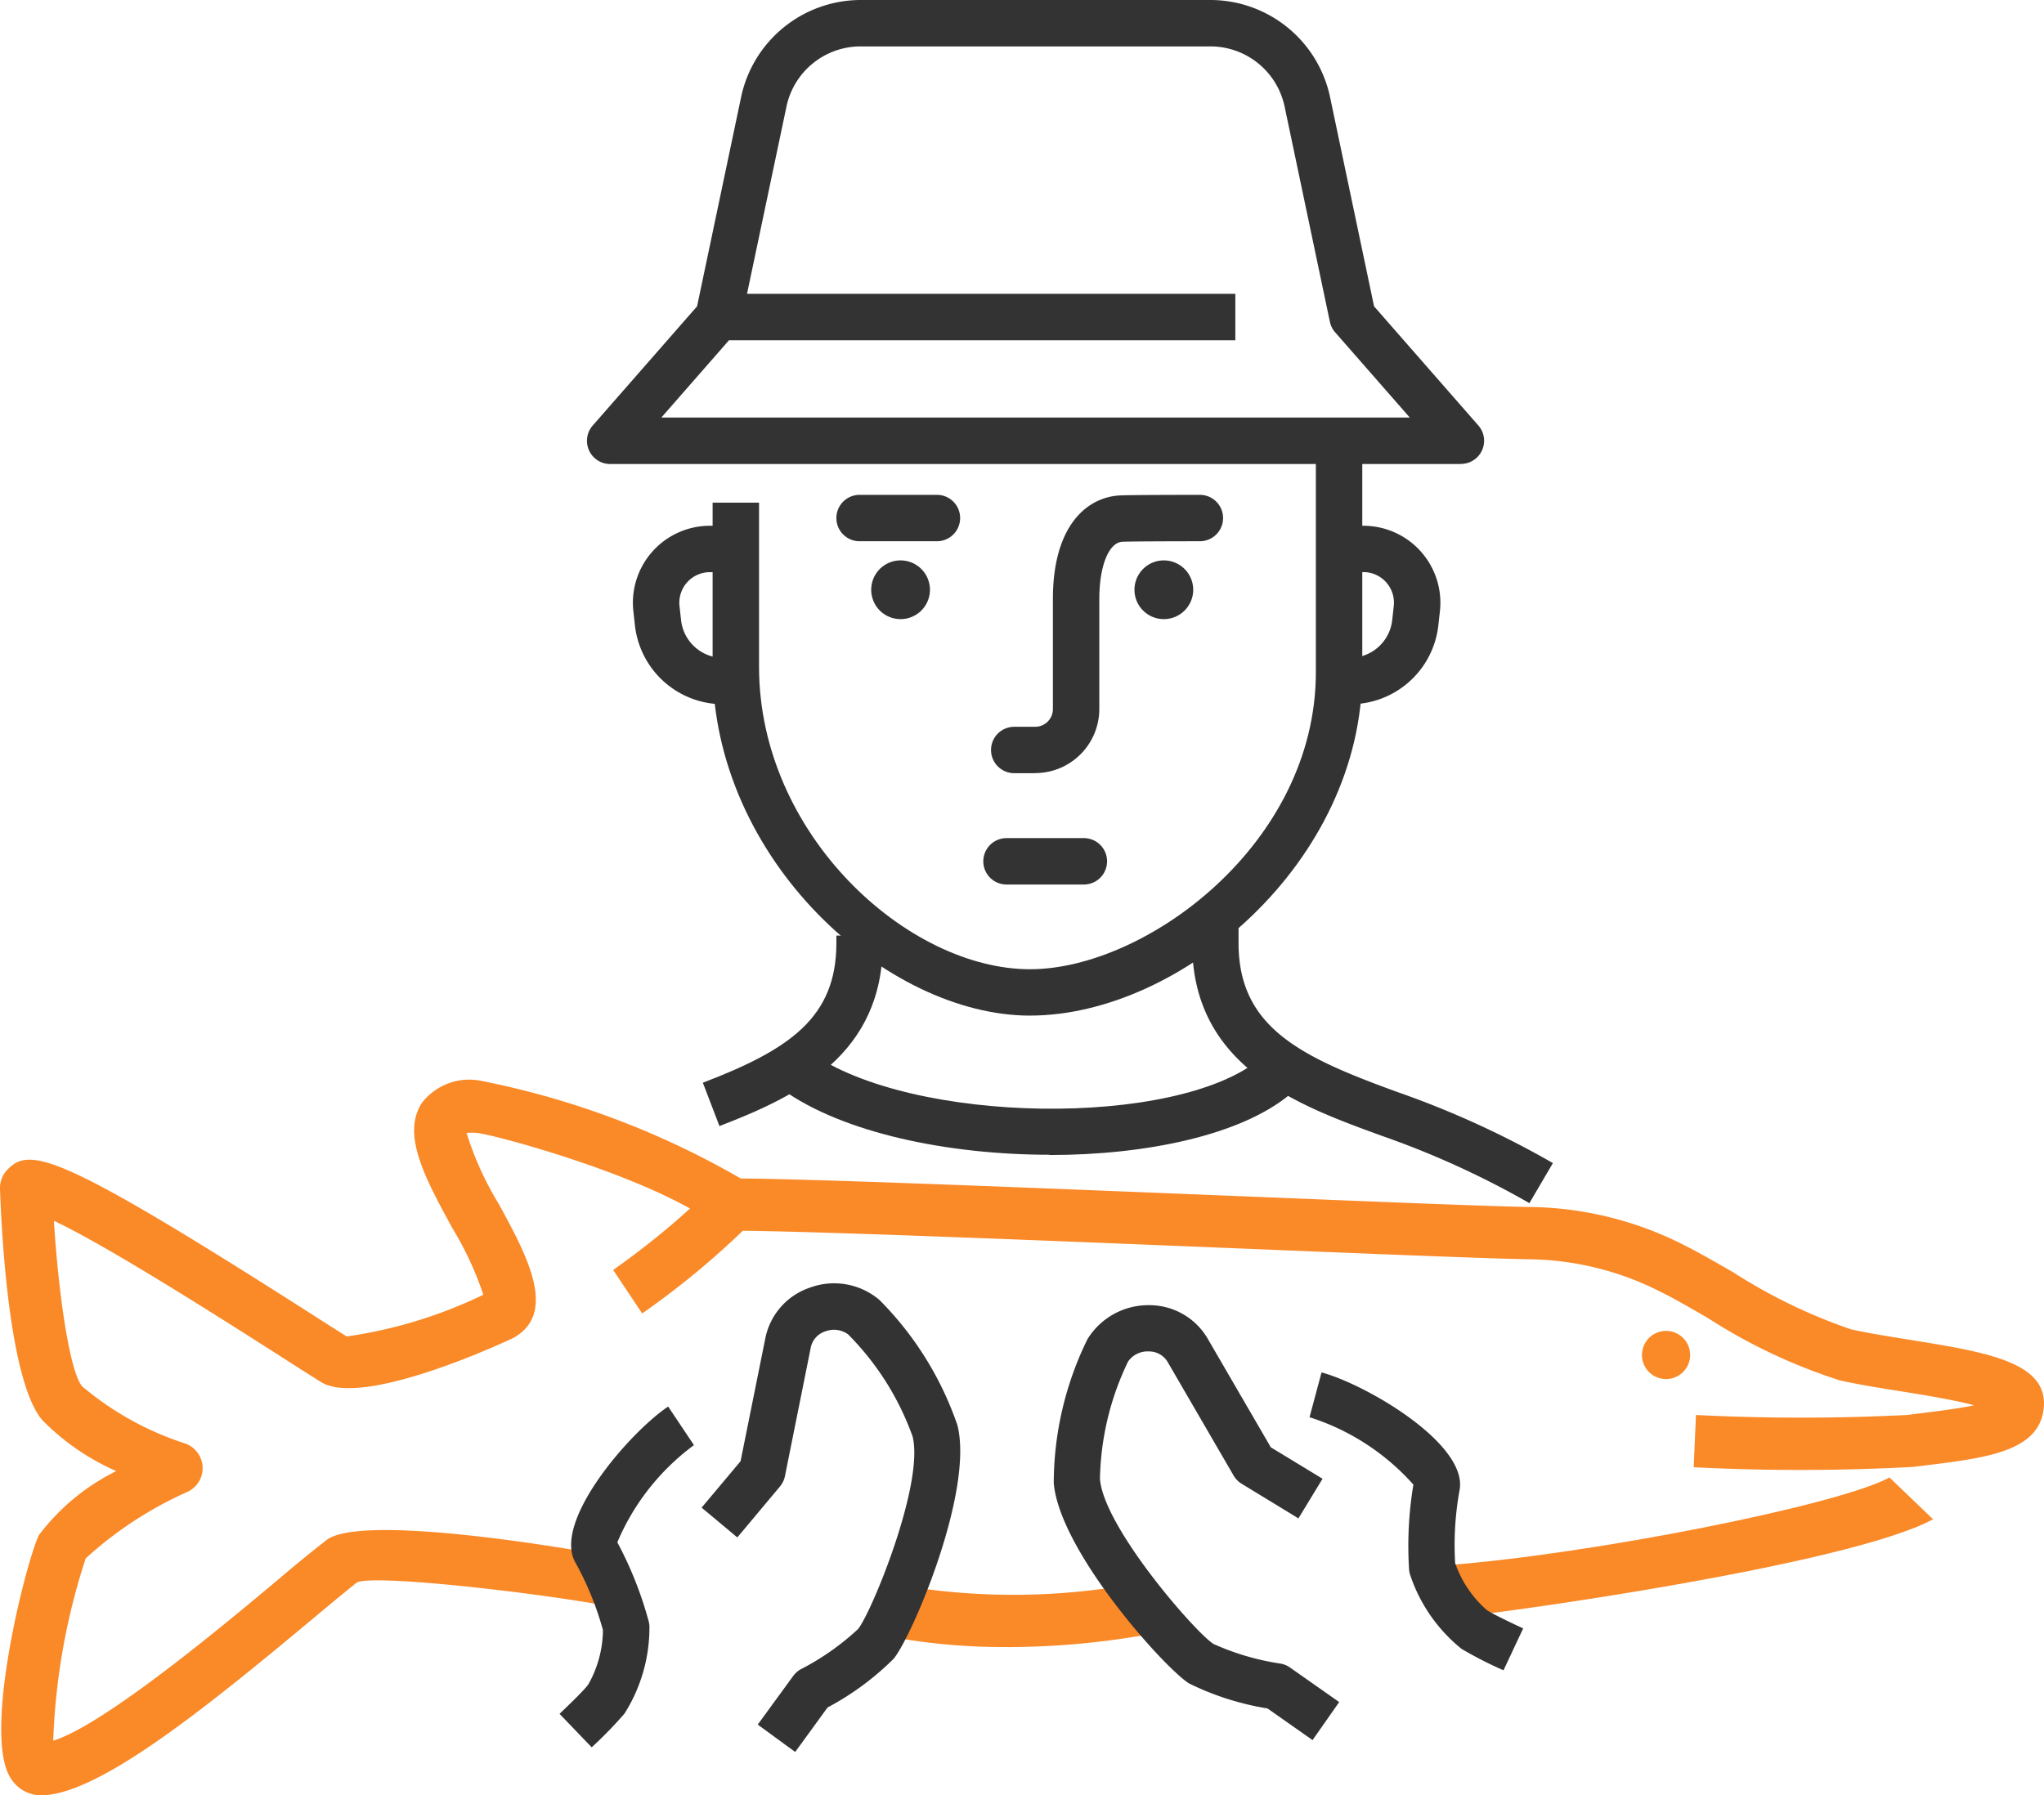 <svg xmlns="http://www.w3.org/2000/svg" width="62.976" height="55.325" viewBox="0 0 62.976 55.325">
    <g data-name="그룹 445">
        <g data-name="그룹 444">
            <path data-name="패스 3146" d="M95.276 86.921a.742.742 0 1 0 .332.995.741.741 0 0 0-.332-.995" transform="translate(-43.613 -45.827)" style="fill:#fa8928"/>
            <path data-name="패스 3147" d="m91.086 98.919-.237-.967c4.405-.338 11.993-1.834 13.6-2.7l1.342 1.288c-2.624 1.42-13.478 2.923-14.706 3.017" transform="translate(-46.233 -49.719)" style="fill:#fa8928"/>
            <path data-name="패스 3148" d="M1.262 94.5a1.1 1.1 0 0 1-.944-.545c-.864-1.4.512-6.735.882-7.476a6.726 6.726 0 0 1 2.382-1.97A7.325 7.325 0 0 1 1.3 82.935C.28 81.728.047 77.176 0 75.81a.809.809 0 0 1 .22-.581c.687-.726 1.555-.552 9.241 4.354.467.3.882.563 1.222.777a14.306 14.306 0 0 0 4.209-1.286 10.033 10.033 0 0 0-.94-2.027c-.852-1.56-1.587-2.907-.954-3.885a1.846 1.846 0 0 1 1.831-.679 26.062 26.062 0 0 1 7.992 3.008c2.485.02 9.266.3 15.274.541 4.24.173 7.9.322 9.045.338a10.722 10.722 0 0 1 4.771 1.187c.423.212.947.513 1.5.832a16.709 16.709 0 0 0 3.622 1.752c.51.113 1.119.211 1.763.315 2.4.385 4.289.69 4.174 2.082-.112 1.36-1.745 1.561-3.636 1.794l-.382.047a64.14 64.14 0 0 1-6.769.011l.07-1.61a64.558 64.558 0 0 0 6.5 0l.387-.048c.538-.067 1.2-.148 1.681-.252-.651-.173-1.615-.328-2.279-.434-.638-.1-1.3-.209-1.855-.332a17.14 17.14 0 0 1-4.078-1.929c-.533-.307-1.036-.6-1.417-.786a9.151 9.151 0 0 0-4.076-1.018c-1.164-.017-4.835-.166-9.087-.34-5.91-.241-13.265-.54-15.47-.54a.809.809 0 0 1-.483-.161c-2.011-1.509-6.848-2.8-7.373-2.852a1.667 1.667 0 0 0-.328 0 9.7 9.7 0 0 0 .991 2.186c.855 1.568 1.825 3.345.469 4.121-.042.024-4.618 2.2-5.946 1.368-.353-.221-.795-.5-1.295-.823-1.69-1.079-5.28-3.37-6.933-4.144.142 2.278.487 4.645.869 5.1a9.369 9.369 0 0 0 3.177 1.763.806.806 0 0 1 .093 1.479A11.7 11.7 0 0 0 2.64 87.2a20.272 20.272 0 0 0-1 5.619c1.591-.5 5.3-3.6 6.955-4.988a43.68 43.68 0 0 1 1.469-1.2c1.013-.764 6.536.1 8.618.48v1.546c-2.231-.411-7.15-.971-7.684-.717-.256.2-.772.628-1.371 1.128C6.2 91.928 2.988 94.5 1.262 94.5z" transform="translate(0 -39.173)" style="fill:#fa8928"/>
            <path data-name="패스 3155" d="M54.549 103.2a19.507 19.507 0 0 1-3.789-.348l.388-1.572a20.716 20.716 0 0 0 7.916-.151l.388 1.572a24.968 24.968 0 0 1-4.9.5" transform="translate(-23.5 -52.441)" style="fill:#fa8928"/>
            <path data-name="패스 3156" d="m36.07 82.456-.894-1.34a24.305 24.305 0 0 0 3.1-2.585l1.139 1.14a25.64 25.64 0 0 1-3.345 2.786" transform="translate(-16.285 -41.979)" style="fill:#fa8928"/>
        </g>
        <path data-name="패스 3135" d="M36.261 39.5a2.733 2.733 0 0 1-2.72-2.434l-.048-.433A2.373 2.373 0 0 1 35.852 34h.321v1.43h-.321a.942.942 0 0 0-.937 1.047l.048.433a1.306 1.306 0 0 0 1.3 1.162z" transform="translate(-13.979 -17.797)" style="fill:#333"/>
        <path data-name="패스 3136" d="M79.839 39.5v-1.43a1.306 1.306 0 0 0 1.3-1.162l.048-.433a.942.942 0 0 0-.937-1.047h-.27V34h.27a2.373 2.373 0 0 1 2.359 2.634l-.048.432a2.733 2.733 0 0 1-2.72 2.434" transform="translate(-38.245 -17.797)" style="fill:#333"/>
        <path data-name="패스 3137" d="M38.511 66.369 38 65.034c2.668-1.02 4.114-2.008 4.114-4.3V60.5h1.43v.236c0 3.421-2.6 4.7-5.033 5.634" transform="translate(-16.345 -31.667)" style="fill:#333"/>
        <path data-name="패스 3138" d="M80.023 68.119a27.121 27.121 0 0 0-4.546-2.074c-2.6-.946-5.845-2.124-5.845-5.936V59.3h1.43v.805c0 2.615 1.941 3.516 4.9 4.592a28.384 28.384 0 0 1 4.785 2.188z" transform="translate(-32.902 -31.041)" style="fill:#333"/>
        <path data-name="패스 3139" d="M57.993 40.578h-.646a.715.715 0 1 1 0-1.43h.646a.546.546 0 0 0 .545-.545V35.21c0-2.306 1.087-3.162 2.105-3.194C61.142 32 62.988 32 63.066 32a.715.715 0 1 1 0 1.43c-.019 0-1.9 0-2.378.015-.424.014-.72.74-.72 1.765v3.39a1.977 1.977 0 0 1-1.975 1.975" transform="translate(-26.098 -16.75)" style="fill:#333"/>
        <path data-name="패스 3140" d="M48.413 46.609c-4.43 0-9.781-4.8-9.781-10.752V30.8h1.43v5.058c0 5.164 4.569 9.322 8.351 9.322 3.546 0 8.805-3.846 8.805-9.159V29.25h1.43v6.77c0 5.866-5.6 10.588-10.235 10.588" transform="translate(-16.676 -15.31)" style="fill:#333"/>
        <path data-name="패스 3141" d="M49.73 33.43h-2.383a.715.715 0 1 1 0-1.43h2.383a.715.715 0 0 1 0 1.43" transform="translate(-20.863 -16.75)" style="fill:#333"/>
        <path data-name="패스 3157" d="M49.73 33.43h-2.383a.715.715 0 1 1 0-1.43h2.383a.715.715 0 0 1 0 1.43" transform="translate(-16.336 -6.171)" style="fill:#333"/>
        <path data-name="패스 3142" d="M49.79 36.239a.905.905 0 1 0 .905.905.906.906 0 0 0-.905-.905" transform="translate(-22.043 -18.969)" style="fill:#333"/>
        <path data-name="패스 3143" d="M66.809 36.239a.905.905 0 1 0 .905.905.906.906 0 0 0-.905-.905" transform="translate(-30.951 -18.969)" style="fill:#333"/>
        <path data-name="패스 3149" d="M51.394 71.195c-3.125 0-6.354-.671-8.217-2l.831-1.164c3.126 2.233 11.3 2.349 13.881.2l.915 1.1c-1.5 1.251-4.408 1.872-7.41 1.872" transform="translate(-19.055 -35.608)" style="fill:#333"/>
        <path data-name="패스 3150" d="M57.433 14.3H31.222a.715.715 0 0 1-.538-1.185L33.9 9.44l1.359-6.459A3.772 3.772 0 0 1 38.931 0h10.794A3.772 3.772 0 0 1 53.4 2.981l1.358 6.459 3.213 3.672a.714.714 0 0 1-.538 1.185M32.8 12.867h23.058l-2.3-2.627a.707.707 0 0 1-.161-.323L52 3.275a2.336 2.336 0 0 0-2.275-1.845H38.931a2.335 2.335 0 0 0-2.275 1.846l-1.217 5.779h15.045v1.43h-15.6z" transform="translate(-12.423)" style="fill:#333"/>
        <path data-name="패스 3151" d="M83.2 97.922a12.163 12.163 0 0 1-1.292-.66A4.934 4.934 0 0 1 80.33 95a.7.7 0 0 1-.039-.185 11.511 11.511 0 0 1 .133-2.615 7.2 7.2 0 0 0-3.2-2.077l.37-1.381c1.379.37 4.567 2.231 4.246 3.662a9.5 9.5 0 0 0-.13 2.214 3.443 3.443 0 0 0 .977 1.45c.2.13.735.384 1.119.564z" transform="translate(-36.877 -46.447)" style="fill:#333"/>
        <path data-name="패스 3152" d="m68.642 97.8-1.388-.975a8.567 8.567 0 0 1-2.411-.768c-.756-.466-4-4.085-4.175-6.18a10.115 10.115 0 0 1 1.023-4.4.632.632 0 0 1 .034-.061 2.2 2.2 0 0 1 1.887-1.019 2.078 2.078 0 0 1 1.794 1.023l1.95 3.357 1.594.969-.743 1.221-1.75-1.067a.713.713 0 0 1-.247-.252l-2.041-3.515a.665.665 0 0 0-.577-.311.732.732 0 0 0-.634.312 8.664 8.664 0 0 0-.866 3.623c.125 1.5 2.952 4.743 3.5 5.081a7.853 7.853 0 0 0 2.063.605.715.715 0 0 1 .291.12l1.517 1.065z" transform="translate(-28.202 -44.174)" style="fill:#333"/>
        <path data-name="패스 3153" d="m29.727 101.457-.99-1.031c.305-.293.729-.7.879-.895a3.466 3.466 0 0 0 .458-1.687 9.5 9.5 0 0 0-.834-2.055c-.765-1.251 1.656-4.039 2.843-4.833l.795 1.189a7.2 7.2 0 0 0-2.361 2.995 11.507 11.507 0 0 1 .966 2.434.712.712 0 0 1 .023.188 4.945 4.945 0 0 1-.768 2.655 12.24 12.24 0 0 1-1.011 1.04" transform="translate(-11.497 -47.609)" style="fill:#333"/>
        <path data-name="패스 3154" d="m40.8 97.43-1.154-.844 1.094-1.5a.721.721 0 0 1 .236-.207 7.914 7.914 0 0 0 1.76-1.236c.411-.5 2.046-4.474 1.681-5.937a8.548 8.548 0 0 0-1.987-3.146.743.743 0 0 0-.7-.093.664.664 0 0 0-.446.479l-.8 3.984a.721.721 0 0 1-.153.318l-1.314 1.57-1.1-.918 1.2-1.43.766-3.805a2.077 2.077 0 0 1 1.371-1.545 2.156 2.156 0 0 1 2.116.358.691.691 0 0 1 .051.047 10.115 10.115 0 0 1 2.379 3.84c.508 2.039-1.4 6.51-1.968 7.194a8.6 8.6 0 0 1-2.035 1.5z" transform="translate(-16.3 -43.438)" style="fill:#333"/>
    </g>
</svg>
